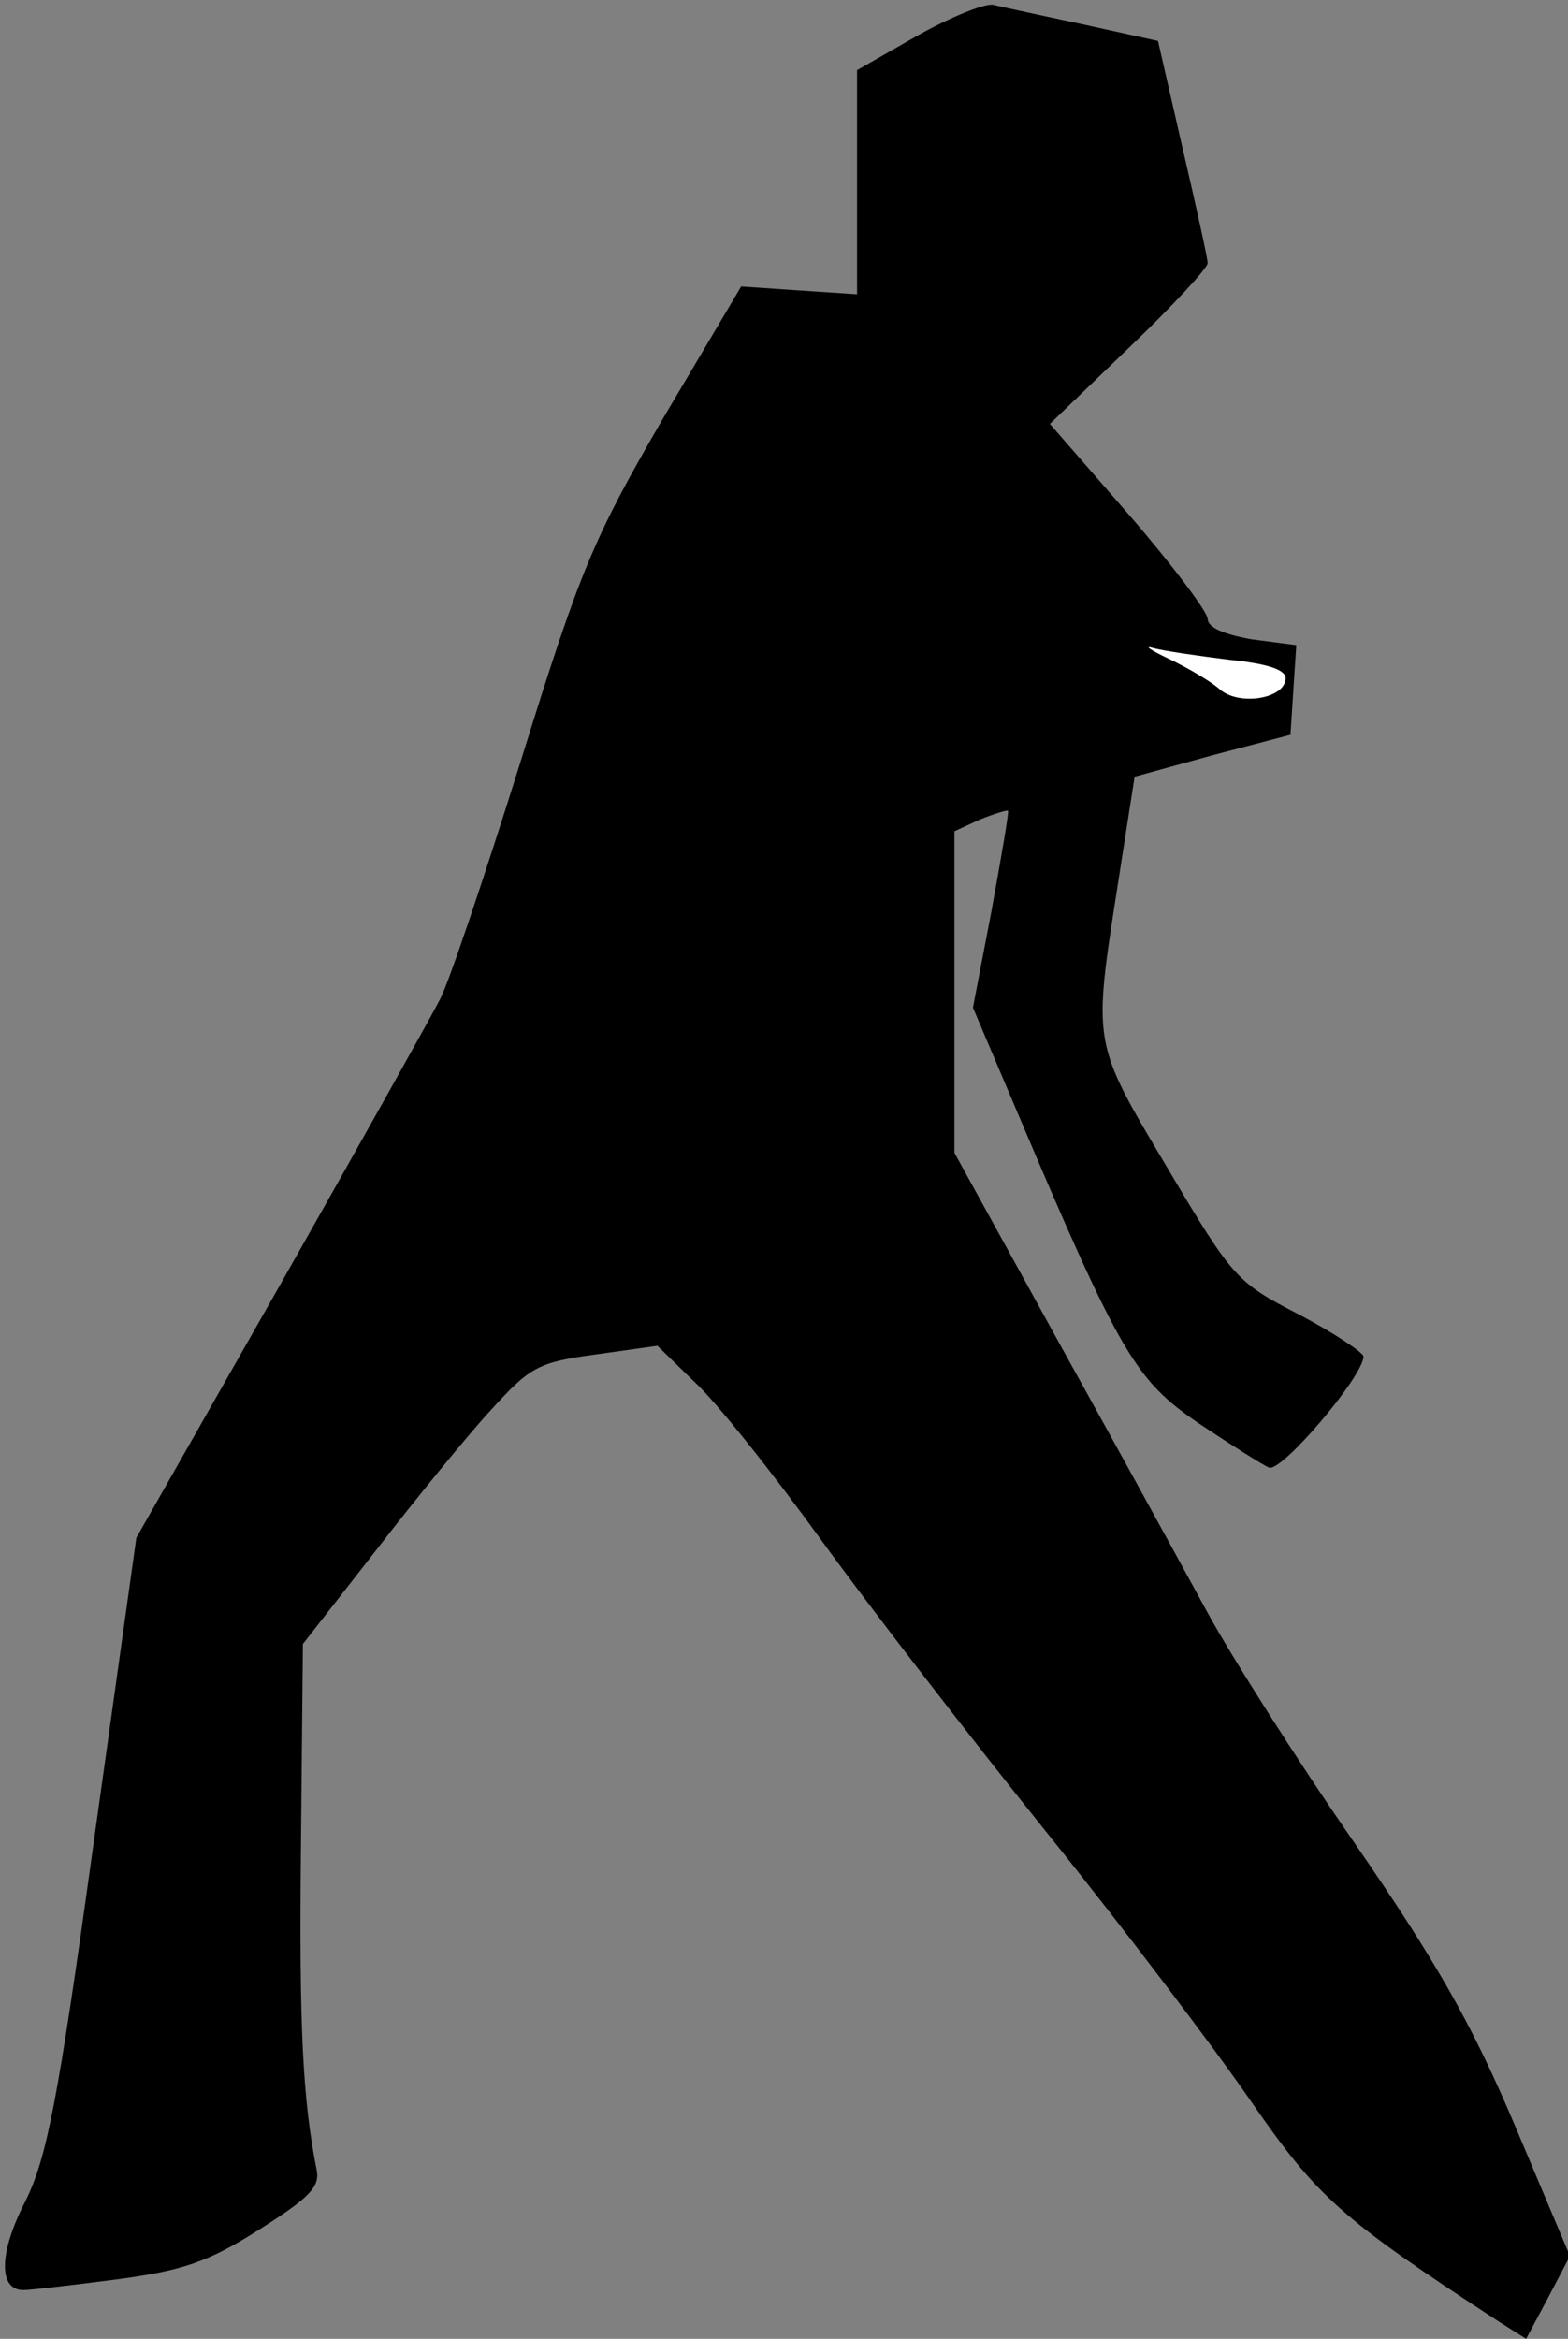 <?xml version="1.0" standalone="no"?>
<!DOCTYPE svg PUBLIC "-//W3C//DTD SVG 20010904//EN"
 "http://www.w3.org/TR/2001/REC-SVG-20010904/DTD/svg10.dtd">
<svg version="1.0" xmlns="http://www.w3.org/2000/svg"
 width="161pt" height="240pt" viewBox="0 0 161 240"
 preserveAspectRatio="xMidYMid meet">
<rect x="0" y="0" width="161" height="240" fill="#808080" stroke="none"/>
<g transform="translate(0,240) scale(0.1,-0.1)"
fill="#000000" stroke="none">
<path fill="#000000" stroke="none" d="M943 2364 l-63 -36 0 -115 0 -115 -60
4 -59 4 -80 -135 c-72 -124 -85 -155 -146 -351 -37 -118 -74 -228 -83 -245 -8
-16 -82 -148 -163 -291 l-149 -262 -44 -314 c-37 -268 -48 -322 -70 -367 -27
-52 -28 -91 -2 -91 7 0 50 5 96 11 68 9 94 18 146 51 52 33 63 44 59 62 -14
71 -18 144 -16 330 l2 209 75 96 c41 53 94 118 118 144 40 44 48 49 107 57
l64 9 38 -37 c22 -20 80 -93 130 -162 50 -69 155 -205 233 -302 78 -97 172
-221 209 -275 68 -98 91 -119 255 -226 l27 -17 23 43 22 42 -57 135 c-45 106
-81 168 -165 290 -59 85 -126 191 -150 235 -24 44 -92 168 -152 276 l-108 196
0 165 0 165 26 12 c15 6 28 10 29 9 1 -2 -7 -48 -17 -103 l-19 -99 45 -106
c106 -250 122 -276 186 -320 33 -22 66 -43 73 -46 13 -5 97 94 97 114 0 4 -30
24 -66 43 -64 33 -68 37 -135 150 -78 131 -77 126 -51 293 l17 109 80 22 80
21 3 46 3 46 -46 6 c-28 5 -45 12 -45 21 0 7 -36 55 -81 107 l-81 93 81 78
c45 43 81 82 81 87 0 5 -12 59 -26 119 l-25 109 -77 17 c-42 9 -84 18 -92 20
-8 2 -43 -12 -77 -31z"/>
<path fill="#ffffff" stroke="none" d="M1262 1723 c39 -4 58 -10 58 -19 0 -21
-48 -29 -68 -11 -9 8 -33 22 -52 31 -19 9 -26 14 -16 11 11 -3 46 -8 78 -12z"/>
</g>
</svg>
